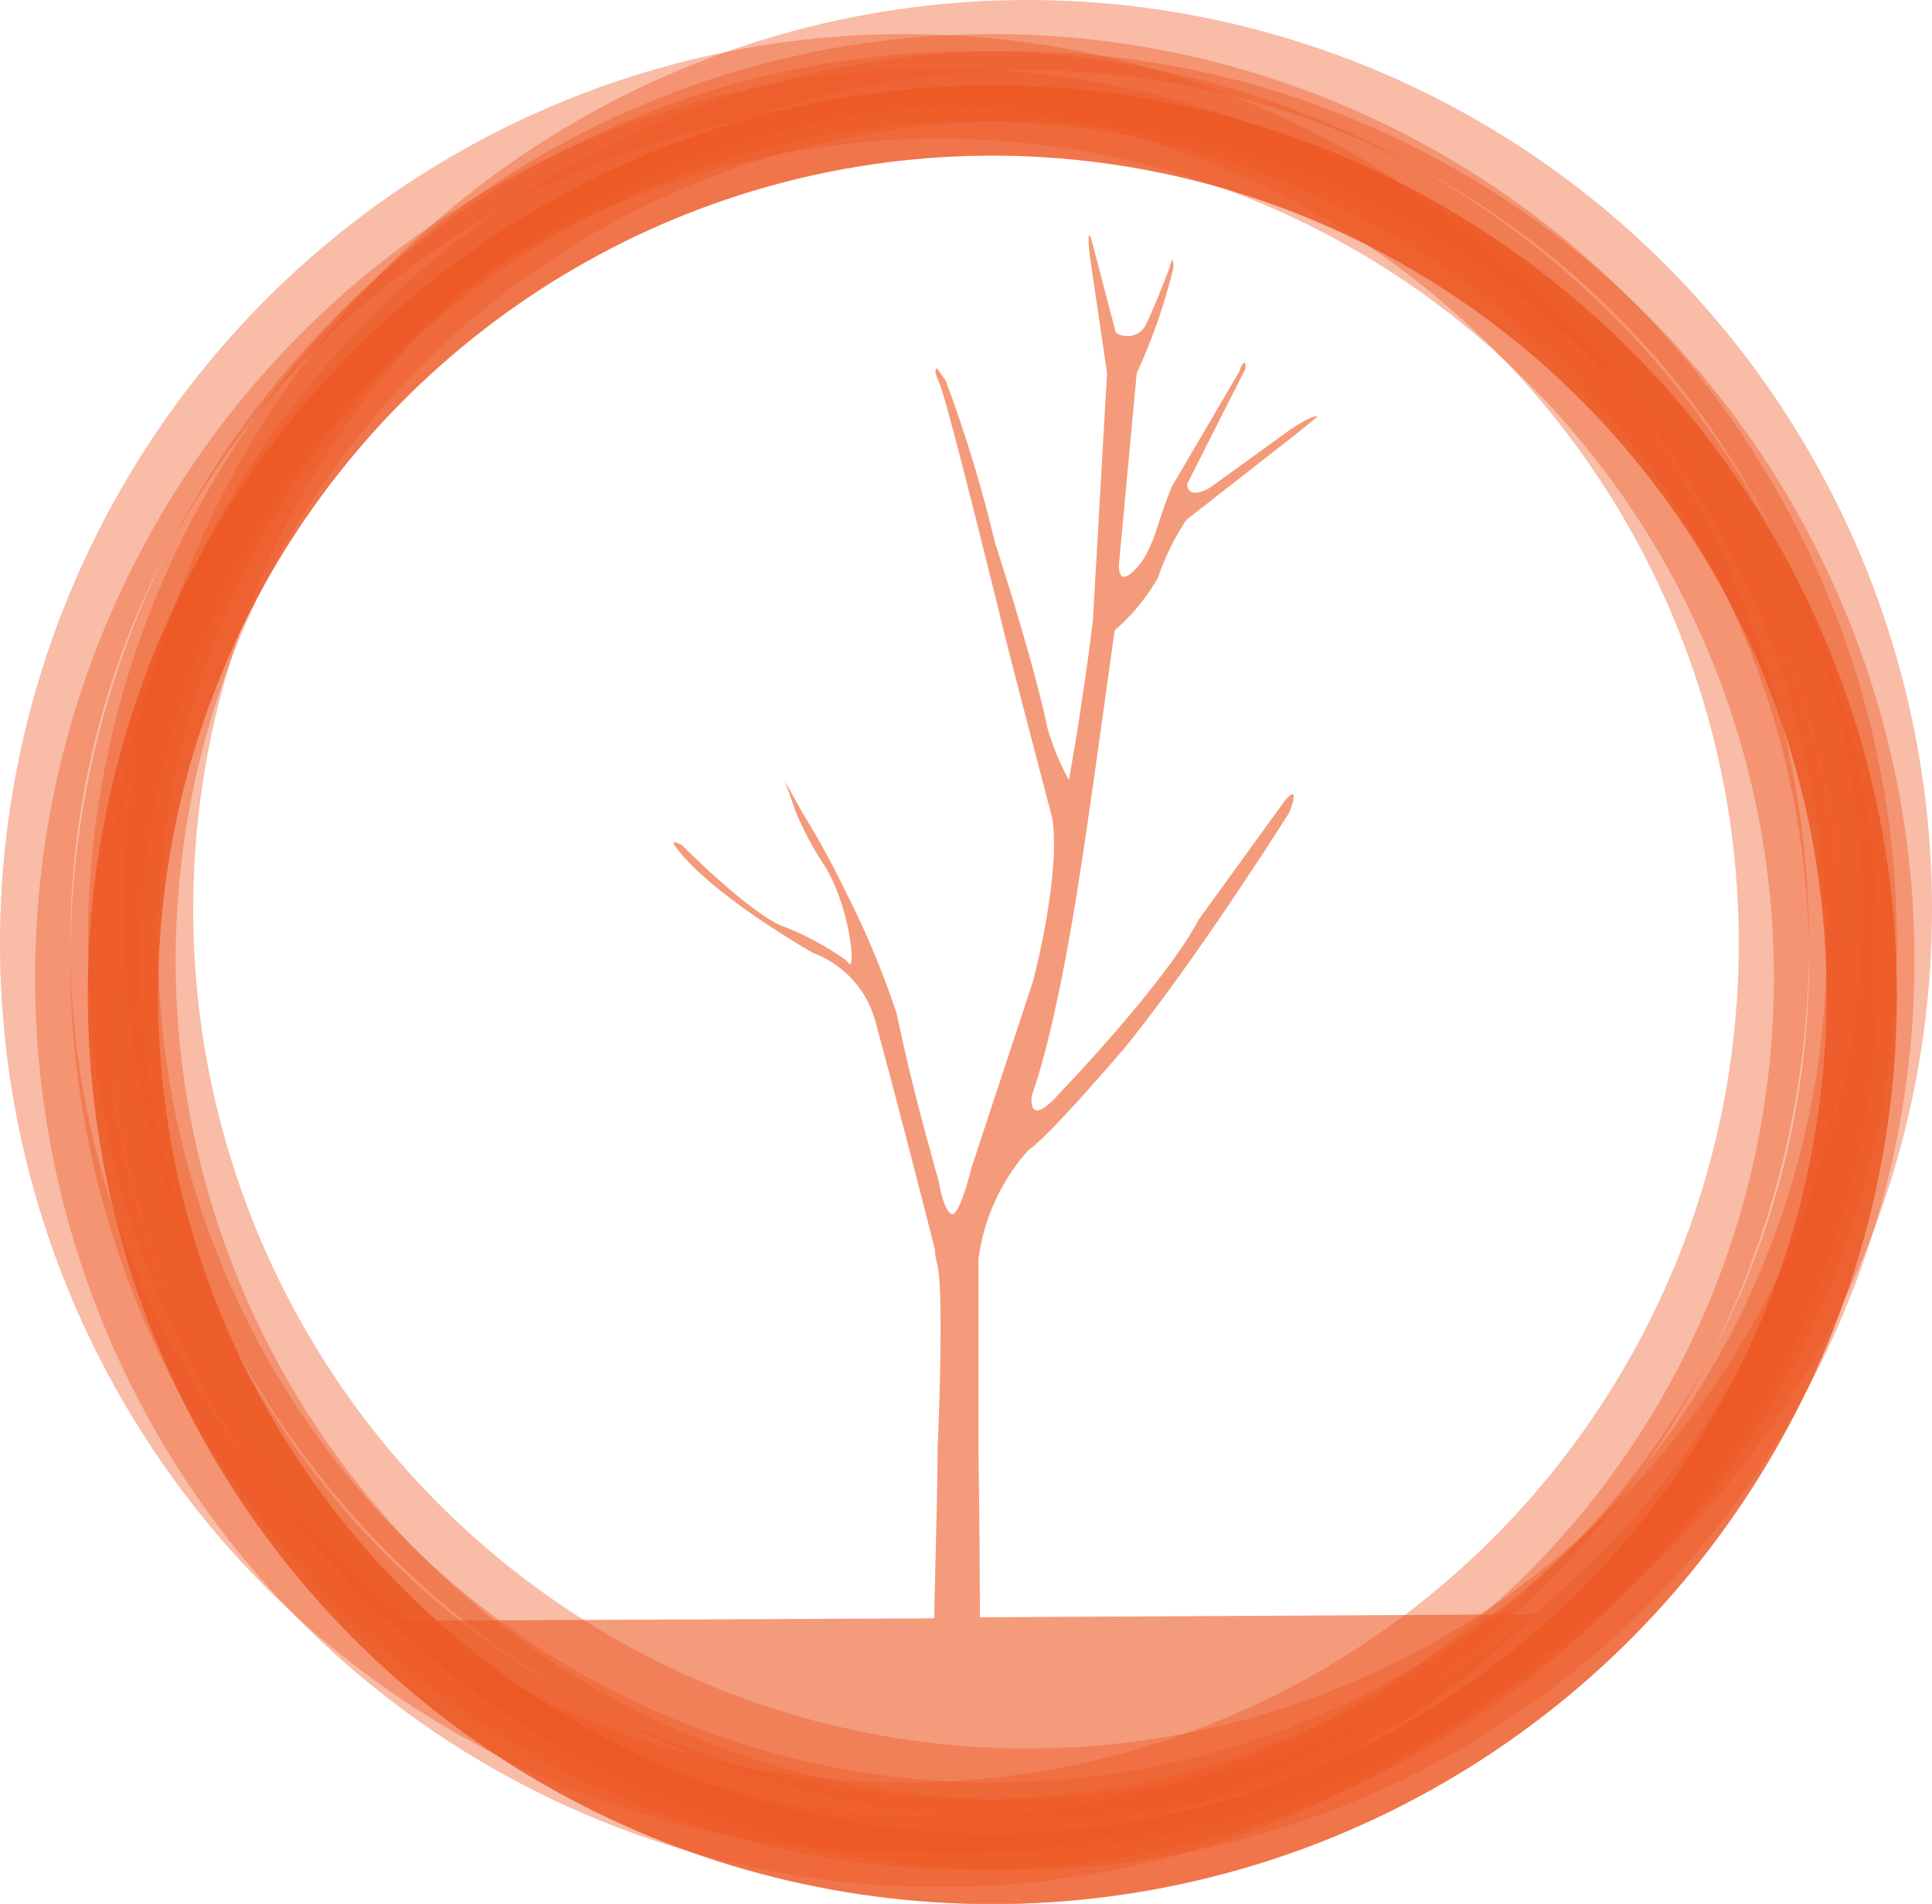 <svg xmlns="http://www.w3.org/2000/svg" viewBox="0 0 110 108.41"><defs><style>.cls-1,.cls-2{fill:none;stroke:#ed5823;stroke-miterlimit:10;stroke-width:4px;}.cls-1{opacity:0.4;}.cls-2{opacity:0.7;}.cls-3,.cls-4{fill:#ed5823;}.cls-4{opacity:0.6;}</style></defs><title>Asset 2</title><g id="Layer_2" data-name="Layer 2"><g id="Layer_1-2" data-name="Layer 1"><ellipse class="cls-1" cx="56.5" cy="53.72" rx="49.5" ry="49.78"/><ellipse class="cls-1" cx="56.5" cy="56.64" rx="49.5" ry="49.78"/><ellipse class="cls-1" cx="55.5" cy="54.69" rx="49.5" ry="49.78"/><ellipse class="cls-1" cx="53.5" cy="55.67" rx="49.5" ry="49.78"/><ellipse class="cls-1" cx="51.5" cy="53.72" rx="49.5" ry="49.78"/><ellipse class="cls-2" cx="56.5" cy="56.64" rx="49.5" ry="49.78"/><ellipse class="cls-1" cx="57.5" cy="54.69" rx="49.5" ry="49.78"/><ellipse class="cls-1" cx="58.5" cy="51.78" rx="49.5" ry="49.78"/><path class="cls-3" d="M53.3,20.9h0S53.29,20.87,53.3,20.9Z"/><path class="cls-4" d="M55.79,92.09c0-4.11-.08-9.46-.08-9.46V71.7a11.58,11.58,0,0,1,2.83-6.2c1.21-.79,5.55-5.9,5.55-5.9,4.21-5.21,9.32-13.34,9.32-13.34a3.33,3.33,0,0,0,.15-.42c.38-1.23-.42-.23-.42-.23l-4.88,6.74c-2,3.75-7.84,9.8-7.84,9.8-2,2.29-1.67.21-1.67.21,1.5-4.17,2.71-12.46,2.71-12.46.46-2.75,2-14,2-14a11.68,11.68,0,0,0,2.47-3,13.92,13.92,0,0,1,1.62-3.3l6.24-4.88,1.23-1c-.29-.12-1.53.72-1.53.72l-4.6,3.33c-1.34.75-1.3-.21-1.3-.21L70.91,21c.06-.72-.26-.11-.26-.11l-.08.25-3.85,6.57c-.88,2.09-1,3.59-2.09,4.72s-.91-.42-.91-.42l1-10.76a33,33,0,0,0,2.09-6c0-1-.22,0-.22,0s-.81,2.13-1.35,3.25a1.18,1.18,0,0,1-1.71.44l-1.25-4.78c-.46-1.85-.25.28-.25.28l1,6.8-.8,14c-.25,2.25-.66,4.8-.66,4.8-.13,1.08-.71,4.38-.71,4.38a14.94,14.94,0,0,1-1.21-2.92c-.84-4-3-10.6-3-10.6a78.19,78.19,0,0,0-2.81-9.24,7.07,7.07,0,0,1-.47-.68c-.3,0,.1.79.1.79.46,1,3.64,14,3.64,14,.29,1.25,2.8,10.81,2.8,10.81.51,3.28-1.1,9.31-1.1,9.31L55.32,66.47s-.7,2.9-1.16,2.65-.71-1.84-.71-1.84c-1.62-5.8-1.87-7.2-2.42-9.64a49.68,49.68,0,0,0-2.87-6.84,47.16,47.16,0,0,0-2.46-4.5l-1-1.8.63,1.8A19.88,19.88,0,0,0,47,49.38c1.38,2.26,1.76,6,1.31,5.46l-.14-.16a15.91,15.91,0,0,0-3.76-2c-2.08-1-5.59-4.57-5.59-4.57-.87-.42-.27.21-.27.21,2,2.68,7.74,5.94,7.74,5.94a5.76,5.76,0,0,1,3.59,4.05c1.37,5,3.5,13.43,3.5,13.43s-.39-1.44,0,.34,0,10.51,0,10.51c0,2.29-.13,6.43-.19,9.56l-30.54.14c9.66,11.34,30.86,13.19,30.86,13.19C76,105.3,87.3,91.92,87.3,91.92Z"/></g></g></svg>